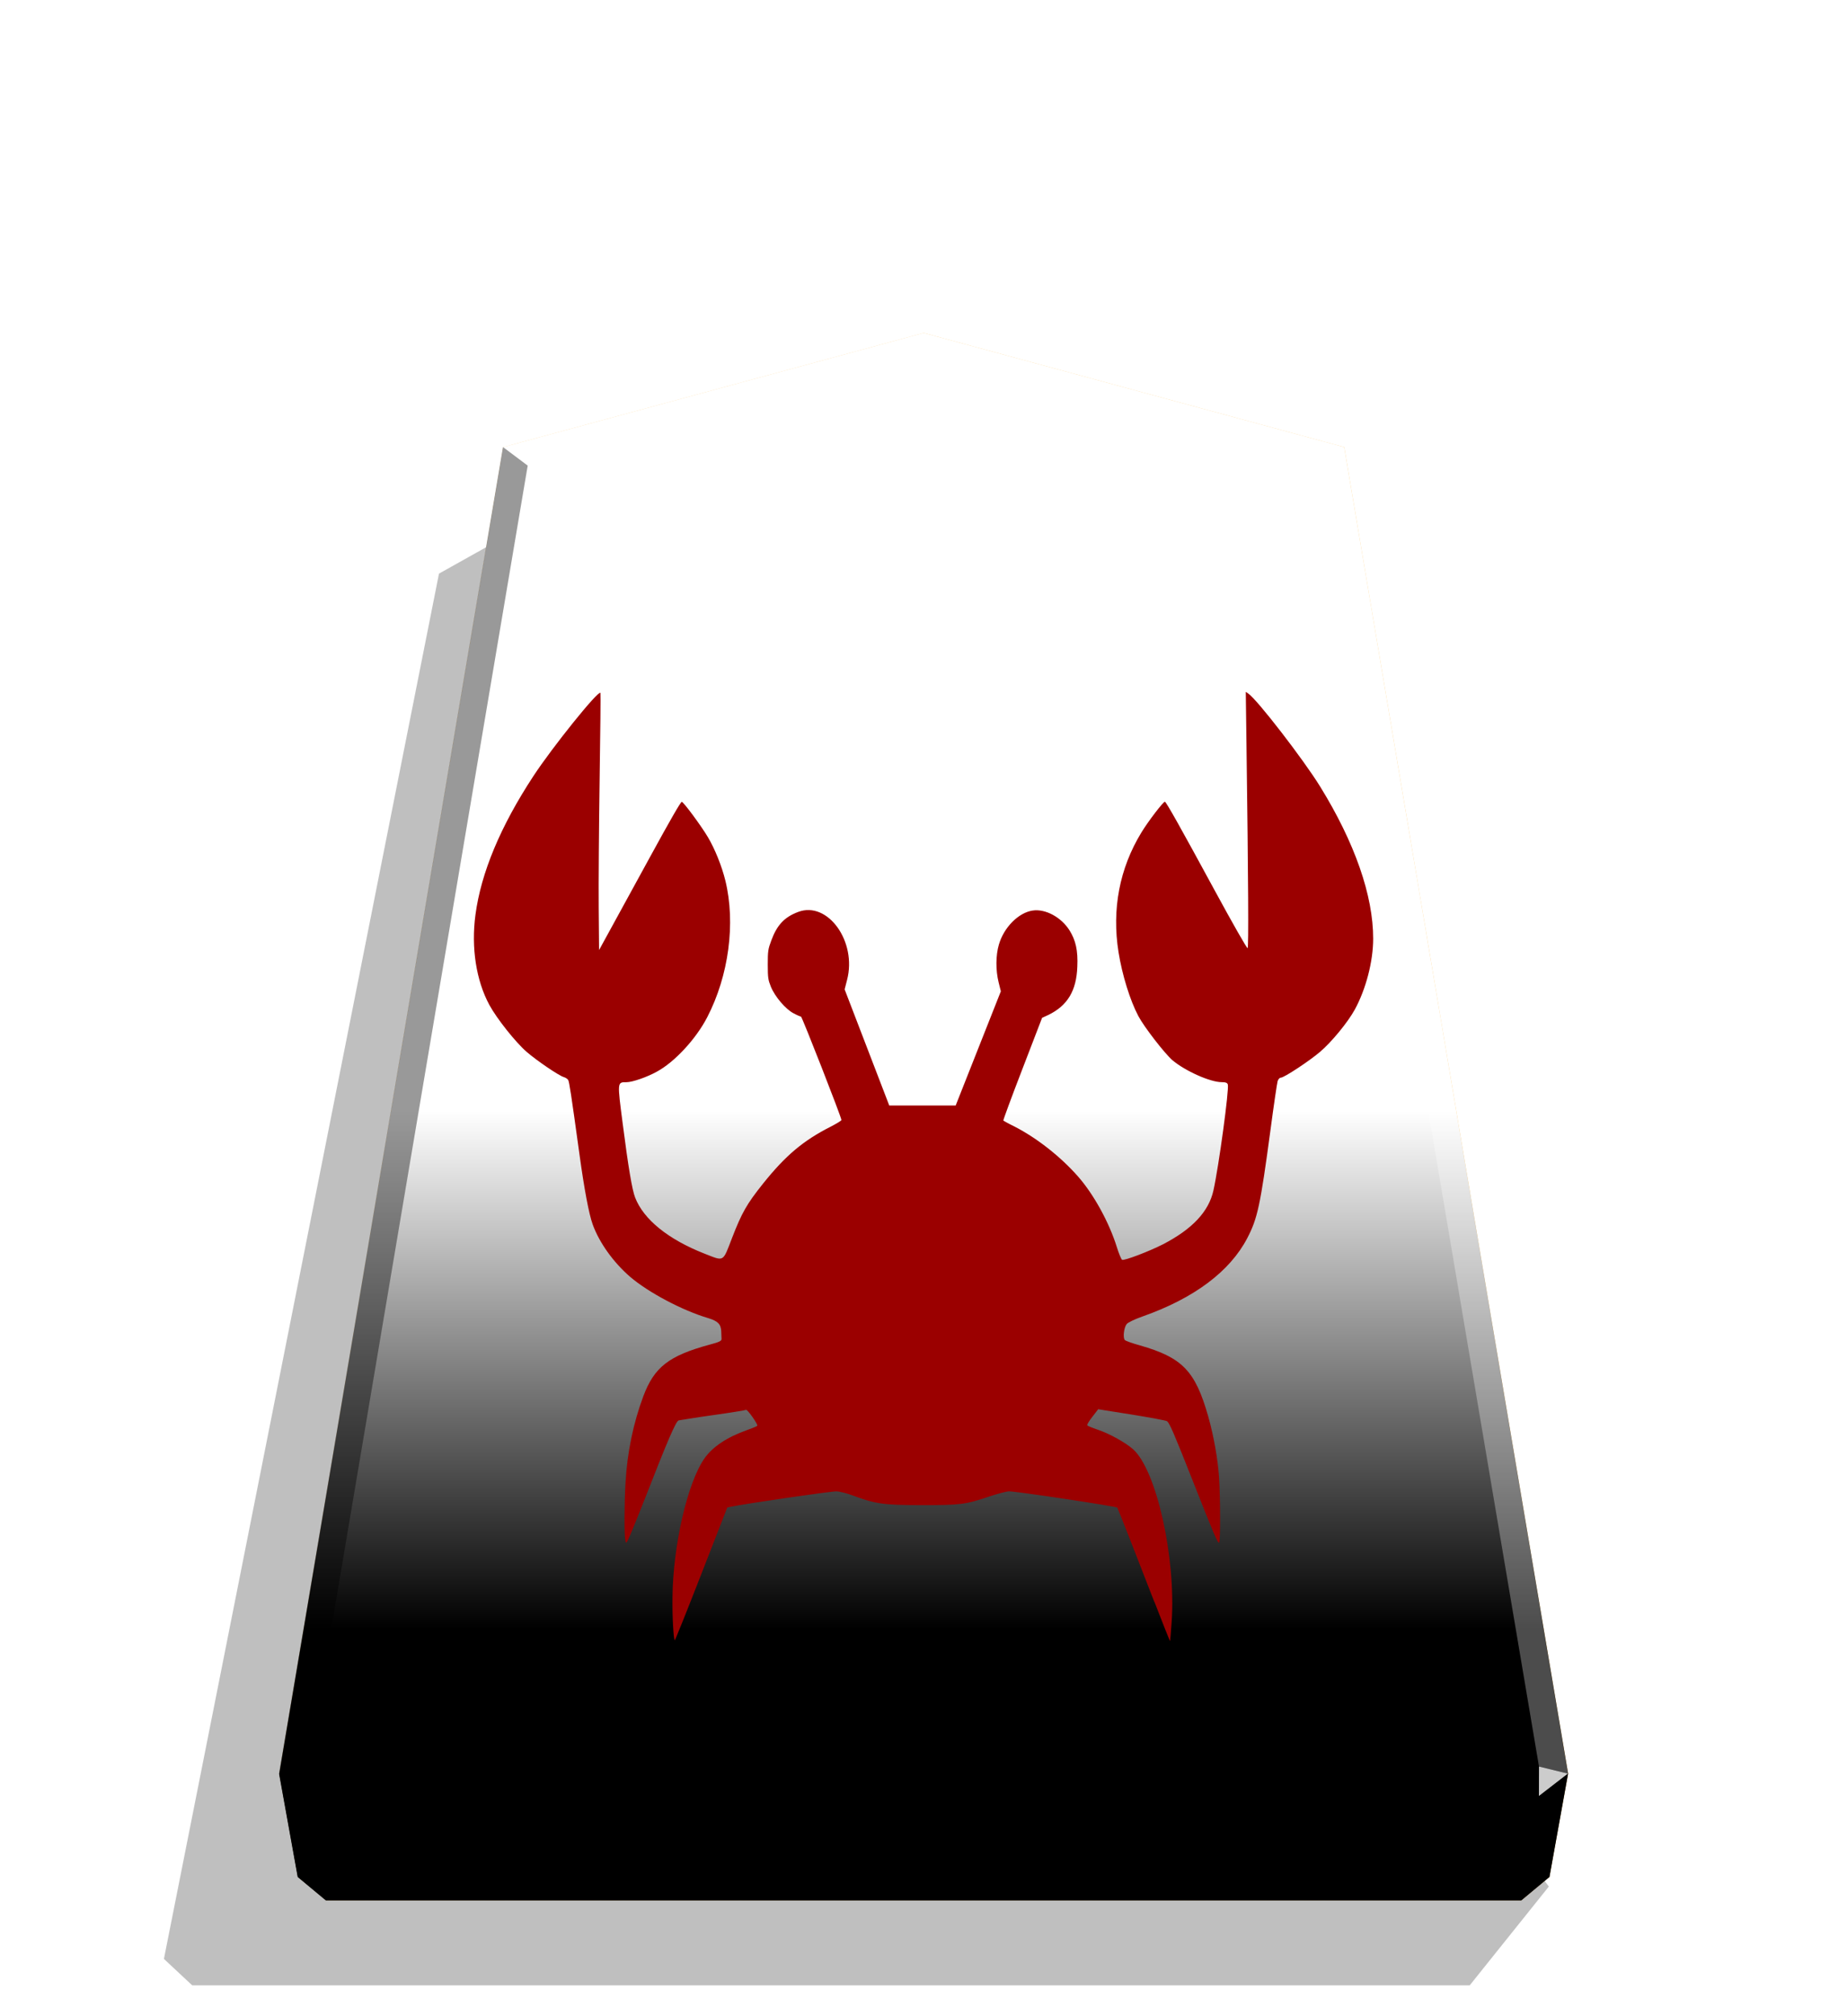 <svg xmlns="http://www.w3.org/2000/svg" xmlns:xlink="http://www.w3.org/1999/xlink" width="498.898" height="544.252" viewBox="0 0 1320 1440"><defs><linearGradient id="c" x1="-1430.769" x2="-1409.955" y1="-77.47" y2="-77.47" gradientUnits="userSpaceOnUse" spreadMethod="reflect"><stop offset="0" stop-color="#ffd285"/><stop offset=".232" stop-color="#ffcd79"/><stop offset=".616" stop-color="#ffca73"/><stop offset=".808" stop-color="#ffd386"/><stop offset="1" stop-color="#ffc86e"/></linearGradient><linearGradient id="d" x1="-1215.571" x2="-1215.572" y1="-296.329" y2="165.415" gradientUnits="userSpaceOnUse"><stop offset=".6" stop-color="#fff"/><stop offset="1"/></linearGradient><filter id="a" width="1.024" height="1.023" x="-.012" y="-.011" style="color-interpolation-filters:sRGB"><feGaussianBlur stdDeviation="2.441"/></filter><filter id="e" width="1.09" height="1.085" x="-.045" y="-.042" style="color-interpolation-filters:sRGB"><feGaussianBlur in="SourceGraphic" result="result0" stdDeviation="6"/><feDiffuseLighting lighting-color="#FFF" result="result5" surfaceScale="4"><feDistantLight azimuth="235" elevation="45"/></feDiffuseLighting><feComposite in="result5" in2="SourceGraphic" k1="1.4" operator="arithmetic" result="fbSourceGraphic"/><feGaussianBlur in="fbSourceGraphic" result="result0" stdDeviation="6"/><feSpecularLighting in="result0" lighting-color="#FFF" result="result1" specularExponent="25" surfaceScale="4"><feDistantLight azimuth="280" elevation="45"/></feSpecularLighting><feComposite in="fbSourceGraphic" in2="result1" k2="1" k3="1" operator="arithmetic" result="result4"/><feComposite in="result4" in2="SourceGraphic" operator="in" result="result2"/></filter><path id="b" d="m-1215.571-296.329-149.881 40.669-79.82 472.51 6.639 36.814 10.024 8.338h426.077l10.024-8.338 6.639-36.814-79.82-472.51z"/></defs><path d="m-2728.669 264.709 28.198 35.189h455.354l10.087-9.413-98.043-493.462-31.462-17.601z" filter="url(#a)" opacity=".5" transform="matrix(-2.005 0 0 2.005 -4364.078 816.662)"/><use xlink:href="#b" fill="url(#c)" transform="translate(3097.382 831.934) scale(2.005)"/><use xlink:href="#b" x="315.666" y="-40.204" fill="url(#d)" opacity=".25" style="mix-blend-mode:overlay" transform="translate(2464.43 912.55) scale(2.005)"/><path fill="#fff" d="m1099.874 1261.697-.043 21.064 20.75-16.013-20.707-5.052z" opacity=".8"/><path d="m1120.582 1266.748-20.75 16.013-12.661 74.524 20.099-16.719 13.312-73.818z" opacity=".6"/><g fill="#fff"><path d="m359.469 319.303 17.664 13.248L660 254.157v-16.402zm601.062 0-17.664 13.248L660 254.157v-16.402z" opacity=".3"/><path d="m960.531 319.303-17.664 13.248 157.007 929.146 20.707 5.052z" opacity=".3"/></g><path d="m359.469 319.303 17.664 13.248-157.007 929.146-20.707 5.052z" opacity=".4"/><path d="m199.419 1266.748 20.75 16.013 12.661 74.524-20.099-16.719-13.312-73.818z" opacity=".9"/><path d="m220.126 1261.697.043 21.064-20.75-16.013 20.707-5.052z" opacity=".6"/><path d="M220.126 1261.697h879.749l-.043 21.064H220.169l-.043-21.064z" opacity=".2"/><path d="m1099.831 1282.761-12.661 74.524H232.829l-12.661-74.524h879.663z" opacity=".7"/><path d="M825.03 1144.25c-9.526-24.738-25.931-66.47-26.522-67.463-.545-.905-71.878-11.643-77.34-11.643-1.83 0-8.178 1.696-14.013 3.63-17.179 5.875-21.04 6.209-48.417 6.209-27.253-.025-32.95-.82-49.017-6.774-4.437-1.697-9.836-3.048-12.056-3.048-4.524-.013-65.753 8.917-75.13 10.95l-2.79.594-18.487 47.389c-10.16 26.059-18.72 47.389-18.997 47.398-.872.013-1.83-16.485-1.656-30.24.305-37.217 10.658-82.31 22.904-99.71 5.92-8.358 16.18-15.152 30.732-20.292 3.564-1.244 6.696-2.601 6.96-2.952.74-.848-7.134-11.914-8.003-11.357-.349.27-11.126 2.036-23.947 3.823-12.812 1.78-23.748 3.627-24.295 3.726-1.983.763-7.918 14.52-23.8 55.202-3.83 9.711-8.439 21.264-10.3 25.55-3.137 7.224-3.397 7.563-3.91 5.31-.872-4.066-.807-26.006.1-41.723 1.22-21.476 5.567-42.444 12.665-61.458 7.828-20.956 18.225-29.073 47.504-37.033 6.785-1.782 8.523-2.601 8.438-4.066l-.2-5.31c-.208-5.31-2.44-7.452-9.466-9.595-18.04-5.31-42.641-18.248-55.758-29.538-11.865-10.274-21.913-24.278-26.61-37.217-2.695-7.343-6.088-25.327-9.551-50.596-5.92-42.884-7.219-51.364-8.003-52.673-.479-.763-1.83-1.696-3.045-2.036-3.744-1.102-19.538-11.914-26.644-18.055-7.828-6.774-21.392-23.788-26.688-33.602-9.412-17.445-13.032-40.91-9.9-64.27 3.997-30.079 17.92-63.297 41.389-99.056 13.7-20.877 46.408-61.47 47.93-59.482.207.269-.044 28.106-.567 61.841-.5 33.739-.806 74.962-.653 91.605l.261 30.24 13.997-25.55c7.74-14.05 17.98-32.824 22.843-41.709 14.003-25.606 21.493-38.591 22.251-38.591 1.22 0 14.004 17.3 18.702 25.261 5.047 8.468 9.978 20.866 12.474 31.048 7.395 30.307 2.44 67.803-12.969 97.522-8.002 15.504-23.338 32.034-35.96 38.853-7.308 4.065-17.702 7.563-21.738 7.563-6.696 0-6.608-.453-2.694 29.775 3.91 30.452 6.695 47.128 8.865 52.616 6.09 15.694 23.669 29.9 49.643 40.082 14.197 5.525 12.83 6.325 19.555-11.069 7.047-18.213 10.56-24.433 22.347-39.143 15.981-19.94 28.671-30.612 48.043-40.42 4.35-2.291 7.829-4.307 7.829-4.861 0-1.95-28.166-73.866-28.897-73.866-.414 0-2.79-.962-5.22-2.29-5.566-2.8-13.36-11.78-16.335-19.13-1.895-4.741-2.178-6.324-2.178-15.725 0-9.596.214-11.066 2.529-17.21 4.09-11.066 9.35-16.664 19.163-20.368 21.163-8.012 42.162 21.146 34.986 48.53l-1.743 6.775 15.944 41.461 15.944 41.462h47.476l16.137-40.775 16.138-40.76-1.568-6.324c-2.178-8.691-2.091-19.333.154-27.02 3.563-12.33 14.049-22.873 24.156-24.354 9.124-1.358 20.337 4.741 26.262 14.031 4.524 7.224 6.175 14.442 5.654 26.116-.632 17.198-7.046 27.8-20.738 34.44l-4.44 2.035-14.04 36.473c-7.74 20.05-13.866 36.65-13.656 36.879.208.23 3.829 2.29 8.002 4.305 15.885 8.134 32.82 21.42 45.355 35.636 11.23 12.748 22.295 32.867 27.767 50.494 1.48 4.74 3.136 8.69 3.744 9.036 1.568.763 19.224-5.974 29.236-11.07 20.91-10.839 32.673-23.293 36.039-38.422 3.83-17.138 11.307-72.251 10.29-75.684-.37-1.244-1.569-1.696-4.437-1.696-8.175 0-26.063-8.013-35.16-15.675-5.48-4.74-20.258-23.743-24.373-31.57-5.92-11.179-11.55-29.358-14.145-45.603-4.872-30.578.697-59.82 16.327-85.44 4.873-8.013 15.579-21.994 16.814-21.994.849.012 10.881 17.818 35.89 63.874 12.343 22.74 22.796 41.055 23.225 40.716.784-.65.501-47.975-.784-143.579l-.523-39.506 1.808 1.244c6.439 4.405 39.344 47.017 51.253 66.279 24.818 40.13 38.04 78.021 37.986 108.869-.025 16.27-5.218 36.119-13.186 50.629-4.949 9.035-16.552 23.113-24.74 30.09-7.828 6.663-25.756 18.47-28.086 18.47-.85 0-1.808 1.046-2.274 2.46-.414 1.357-2.797 17.452-5.22 35.726-7.13 53.046-9.178 62.486-16.518 76.498-12.422 23.744-38.022 42.884-74.652 55.801-5.742 2.036-10.621 4.306-11.508 5.525-1.982 2.46-2.785 9.824-1.306 11.36.588.65 5.393 2.346 10.733 3.822 30.429 8.691 39.614 18.233 48.852 50.674 3.91 13.922 6.785 29.867 7.744 43.29.958 14.227 1.045 46.093.092 46.882-.958.763-3.467-5.075-18.939-44.273-13.186-33.375-16.414-40.861-18.268-42.395-.566-.48-11.88-2.601-25.148-4.741l-24.104-3.823-4.178 5.42c-2.343 2.951-3.91 5.646-3.648 6.095.327.424 3.648 1.782 7.395 3.048 8.7 2.952 20.015 9.257 25.383 14.032 16.684 14.928 30.645 77.209 27.566 123.045-.501 7.452-1.046 13.718-1.111 13.947-.146.21-5.219-12.466-11.248-28.16z" style="fill:#9b0000;fill-opacity:1;stroke-width:.915;filter:url(#e)"/></svg>